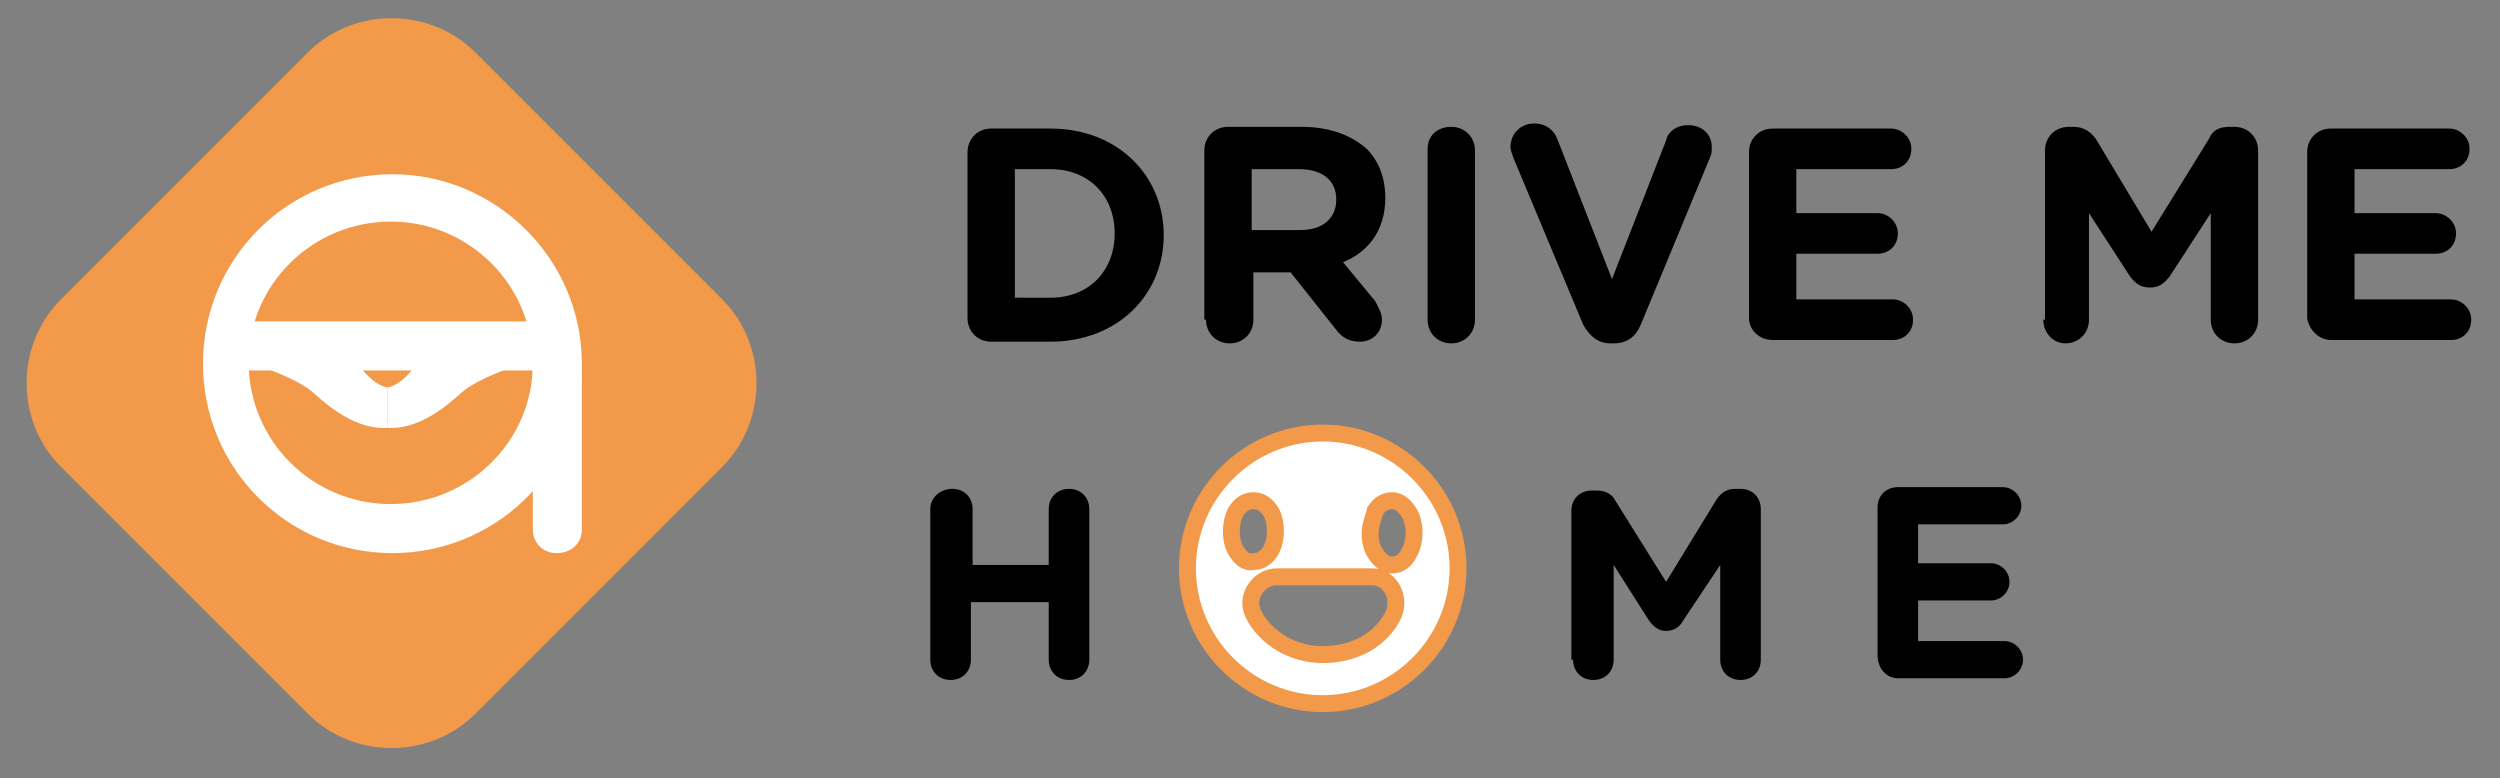 <?xml version="1.0" encoding="utf-8"?>
<!-- Generator: Adobe Illustrator 25.0.1, SVG Export Plug-In . SVG Version: 6.00 Build 0)  -->
<svg version="1.1" id="Layer_1" xmlns="http://www.w3.org/2000/svg" xmlns:xlink="http://www.w3.org/1999/xlink" x="0px" y="0px"
	 viewBox="0 0 147.8 46" style="enable-background:new 0 0 147.8 46;" xml:space="preserve">
<rect x="0" y="0" width="147.8" height="46" fill="#808080" stroke="none"/>
<style type="text/css">
	.st0{fill:#FFFFFF;stroke:#F2994A;}
	.st1{fill:#F2994A;}
	.st2{fill:#FFFFFF;}
</style>
<path d="M57.2,18.8c0,0.8,0.6,1.4,1.4,1.4h3.5c4,0,6.7-2.8,6.7-6.3v0c0-3.5-2.7-6.3-6.7-6.3h-3.5c-0.8,0-1.4,0.6-1.4,1.4V18.8z
	 M60,17.6V10h2.1c2.3,0,3.8,1.6,3.8,3.8v0c0,2.2-1.5,3.8-3.8,3.8H60z M71.3,18.9c0,0.8,0.6,1.4,1.4,1.4c0.8,0,1.4-0.6,1.4-1.4v-2.8
	h2.2l2.7,3.4c0.3,0.4,0.7,0.7,1.4,0.7c0.7,0,1.3-0.5,1.3-1.3c0-0.4-0.2-0.7-0.4-1.1l-1.9-2.3c1.5-0.6,2.5-1.9,2.5-3.8v0
	c0-1.2-0.4-2.2-1.1-2.9C79.9,8,78.6,7.5,77,7.5h-4.4c-0.8,0-1.4,0.6-1.4,1.4V18.9z M74,13.7V10h2.8c1.3,0,2.2,0.6,2.2,1.8v0
	c0,1.1-0.8,1.8-2.1,1.8H74z M84.4,18.9c0,0.8,0.6,1.4,1.4,1.4s1.4-0.6,1.4-1.4v-10c0-0.8-0.6-1.4-1.4-1.4S84.4,8,84.4,8.8V18.9z
	 M95.2,20.3h0.2c0.8,0,1.3-0.4,1.6-1.1l4.1-9.9c0.1-0.2,0.1-0.4,0.1-0.6c0-0.8-0.6-1.3-1.4-1.3c-0.7,0-1.2,0.4-1.3,0.9l-3.2,8.2
	l-3.2-8.2c-0.2-0.6-0.7-1-1.4-1c-0.8,0-1.4,0.6-1.4,1.4c0,0.2,0.1,0.4,0.2,0.7l4.1,9.8C94,19.9,94.5,20.3,95.2,20.3z M104.8,20.1
	h7.1c0.7,0,1.2-0.5,1.2-1.2s-0.6-1.2-1.2-1.2h-5.7V15h4.8c0.7,0,1.2-0.5,1.2-1.2s-0.6-1.2-1.2-1.2h-4.8V10h5.6
	c0.7,0,1.2-0.5,1.2-1.2s-0.6-1.2-1.2-1.2h-7c-0.8,0-1.4,0.6-1.4,1.4v9.8C103.4,19.5,104,20.1,104.8,20.1z M120.8,18.9
	c0,0.8,0.6,1.4,1.3,1.4c0.8,0,1.4-0.6,1.4-1.4v-6.3l2.4,3.7c0.3,0.4,0.6,0.7,1.2,0.7s0.9-0.3,1.2-0.7l2.4-3.7v6.3
	c0,0.8,0.6,1.4,1.4,1.4c0.8,0,1.4-0.6,1.4-1.4v-10c0-0.8-0.6-1.4-1.4-1.4h-0.3c-0.6,0-1,0.2-1.2,0.7l-3.4,5.5l-3.3-5.5
	c-0.3-0.4-0.7-0.7-1.3-0.7h-0.3c-0.8,0-1.4,0.6-1.4,1.4V18.9z M137.8,20.1h7.1c0.7,0,1.2-0.5,1.2-1.2s-0.6-1.2-1.2-1.2h-5.7V15h4.8
	c0.7,0,1.2-0.5,1.2-1.2s-0.6-1.2-1.2-1.2h-4.8V10h5.6c0.7,0,1.2-0.5,1.2-1.2s-0.6-1.2-1.2-1.2h-7c-0.8,0-1.4,0.6-1.4,1.4v9.8
	C136.5,19.5,137.1,20.1,137.8,20.1z"/>
<path class="st0" d="M82.4,36.3L82.4,36.3L82.4,36.3c0.4-1-0.2-2.2-1.3-2.2h-5.6c-1.1,0-1.9,1.2-1.4,2.2c0.7,1.4,2.3,2.4,4.1,2.4
	C80.1,38.7,81.7,37.8,82.4,36.3z M70.2,33.6c0-4.4,3.6-8,8-8c4.4,0,8,3.6,8,8c0,4.4-3.6,8-8,8C73.8,41.6,70.2,38,70.2,33.6z
	 M74.1,29.6c-0.5,0-0.8,0.3-1,0.6c-0.2,0.3-0.3,0.8-0.3,1.2c0,0.5,0.1,0.9,0.3,1.2c0.2,0.3,0.5,0.7,1,0.6c0.5,0,0.8-0.3,1-0.6
	c0.2-0.3,0.3-0.8,0.3-1.2c0-0.5-0.1-0.9-0.3-1.2C74.9,29.9,74.6,29.6,74.1,29.6z M81,31.5c0,0.5,0.1,0.9,0.3,1.2
	c0.2,0.3,0.5,0.7,1,0.7c0.5,0,0.8-0.3,1-0.7c0.2-0.3,0.3-0.8,0.3-1.2c0-0.4-0.1-0.9-0.3-1.2c-0.2-0.3-0.5-0.7-1-0.7
	c-0.5,0-0.8,0.3-1,0.6C81.2,30.6,81,31.1,81,31.5z"/>
<path class="st1" d="M3.6,17.7L18.2,3.1c2.7-2.7,7.2-2.7,9.9,0l14.6,14.6c2.7,2.7,2.7,7.2,0,9.9L28.1,42.2c-2.7,2.7-7.2,2.7-9.9,0
	L3.6,27.6C0.9,24.9,0.9,20.4,3.6,17.7z"/>
<path class="st2" d="M23.2,10.3c-6.2,0-11.2,5-11.2,11.2c0,6.2,5,11.2,11.2,11.2c6,0,10.9-4.7,11.2-10.6c0-0.2,0-0.4,0-0.6
	C34.4,15.3,29.3,10.3,23.2,10.3z M23.1,29.8c-4.6,0-8.4-3.7-8.4-8.4c0-4.6,3.8-8.3,8.4-8.3c4.6,0,8.4,3.7,8.4,8.4
	C31.5,26.1,27.7,29.8,23.1,29.8z"/>
<path class="st2" d="M32.8,19H12.7v2.9h20.2V19z"/>
<path class="st2" d="M15.5,21.7c0,0,2.1,0.7,3,1.5c0.9,0.8,2.5,2.2,4.4,2.1v-2.4c0,0-0.9,0-2.1-1.9C18.2,21,15.5,21.7,15.5,21.7z"/>
<path class="st2" d="M30.3,21.7c0,0-2.1,0.7-3,1.5c-0.9,0.8-2.5,2.2-4.4,2.1v-2.4c0,0,0.9,0,2.1-1.9C27.5,21,30.3,21.7,30.3,21.7z"
	/>
<path class="st2" d="M32.9,32.7c-0.8,0-1.4-0.6-1.4-1.4v-10h2.9v10C34.4,32.1,33.8,32.7,32.9,32.7z"/>
<path d="M55,39c0,0.7,0.5,1.2,1.2,1.2s1.2-0.5,1.2-1.2v-3.4H62V39c0,0.7,0.5,1.2,1.2,1.2c0.7,0,1.2-0.5,1.2-1.2v-8.9
	c0-0.7-0.5-1.2-1.2-1.2c-0.7,0-1.2,0.5-1.2,1.2v3.3h-4.5v-3.3c0-0.7-0.5-1.2-1.2-1.2S55,29.4,55,30.1V39z"/>
<path d="M112.2,40.1h6.3c0.6,0,1.1-0.5,1.1-1.1c0-0.6-0.5-1.1-1.1-1.1h-5.1v-2.4h4.3c0.6,0,1.1-0.5,1.1-1.1s-0.5-1.1-1.1-1.1h-4.3
	v-2.3h5c0.6,0,1.1-0.5,1.1-1.1c0-0.6-0.5-1.1-1.1-1.1h-6.2c-0.7,0-1.2,0.5-1.2,1.2v8.7C111,39.6,111.6,40.1,112.2,40.1z"/>
<path d="M93,39c0,0.7,0.5,1.2,1.2,1.2c0.7,0,1.2-0.5,1.2-1.2v-5.6l2.1,3.3c0.3,0.4,0.6,0.6,1,0.6c0.4,0,0.8-0.2,1-0.6l2.2-3.3V39
	c0,0.7,0.5,1.2,1.2,1.2c0.7,0,1.2-0.5,1.2-1.2v-8.9c0-0.7-0.5-1.2-1.2-1.2h-0.3c-0.5,0-0.8,0.2-1.1,0.6l-3,4.9l-3-4.8
	c-0.2-0.4-0.6-0.6-1.1-0.6h-0.3c-0.7,0-1.2,0.5-1.2,1.2V39z"/>
</svg>
